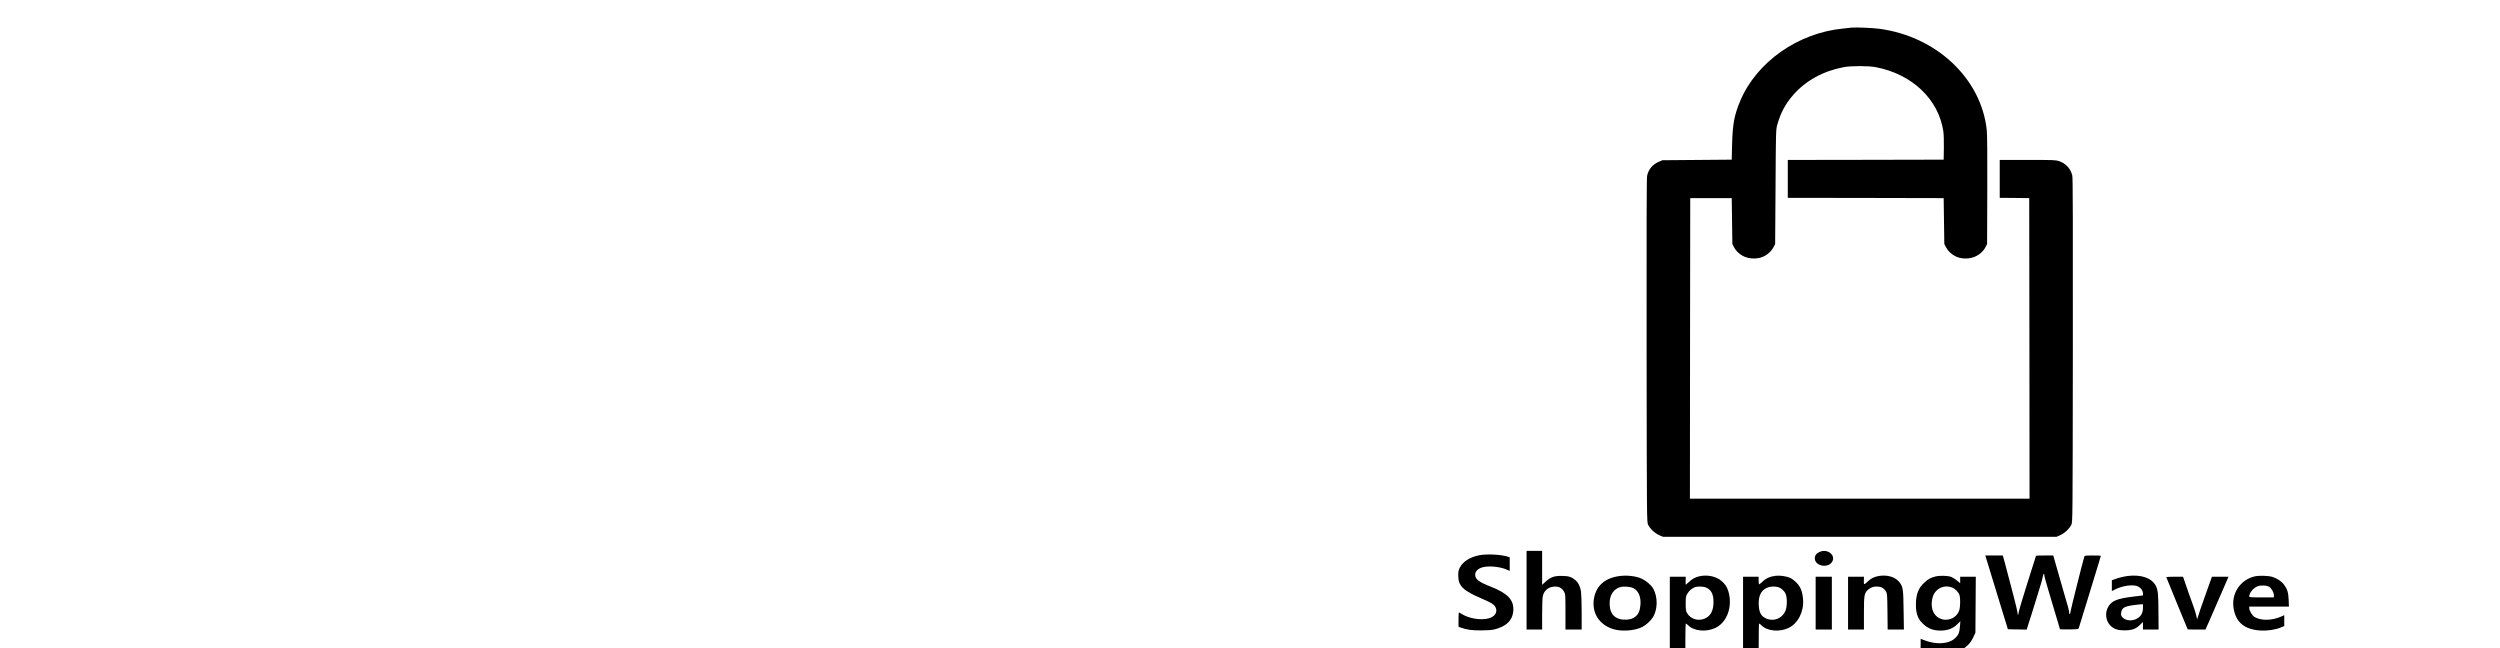 <?xml version="1.0" standalone="no"?>
<!DOCTYPE svg PUBLIC "-//W3C//DTD SVG 20010904//EN"
 "http://www.w3.org/TR/2001/REC-SVG-20010904/DTD/svg10.dtd">
<svg version="1.0" xmlns="http://www.w3.org/2000/svg"
 width="135pt" height="35pt" viewBox="0 0 135 3500" fill="none"
 preserveAspectRatio="xMidYMid meet">

<g transform="translate(0,4500) scale(0.35,-0.31)"
fill="#000000" stroke="none">
<path d="M9475 14035 c-11 -2 -69 -9 -130 -16 -697 -75 -1336 -583 -1588
-1259 -92 -248 -118 -403 -126 -755 l-6 -270 -535 -5 -535 -5 -57 -28 c-95
-47 -156 -130 -178 -242 -8 -44 -10 -842 -8 -3045 3 -2958 3 -2985 23 -3034
28 -68 104 -149 173 -183 l57 -28 3035 0 3035 0 57 28 c69 34 145 115 173 183
20 49 20 76 23 3034 2 2192 0 3001 -8 3045 -23 120 -100 215 -206 255 -52 19
-77 20 -484 20 l-430 0 0 -330 0 -330 228 -2 227 -3 3 -2617 2 -2618 -2620 0
-2620 0 2 2618 3 2617 320 0 320 0 5 -400 5 -400 26 -56 c34 -73 96 -134 168
-167 81 -38 193 -38 272 -1 72 34 134 96 168 168 l26 56 6 995 c5 966 6 998
26 1080 53 213 125 366 249 525 193 248 459 413 776 481 116 25 380 25 496 0
560 -121 969 -559 1042 -1119 6 -45 10 -174 8 -287 l-3 -205 -1202 -3 -1203
-2 0 -330 0 -330 1203 -2 1202 -3 5 -400 5 -400 26 -56 c34 -72 96 -134 168
-168 79 -37 191 -37 272 1 72 33 134 94 168 167 l26 56 3 935 c2 619 -1 974
-8 1050 -85 900 -779 1636 -1665 1766 -96 14 -378 27 -420 19z"/>
<path d="M4460 4235 l0 -685 120 0 120 0 0 264 c0 145 4 286 10 314 19 102 83
163 178 170 71 5 116 -22 150 -88 21 -43 22 -53 22 -352 l0 -308 125 0 125 0
0 298 c0 163 -5 328 -10 365 -13 91 -44 159 -91 202 -61 55 -101 68 -209 69
-116 1 -168 -20 -247 -101 l-53 -54 0 296 0 295 -120 0 -120 0 0 -685z"/>
<path d="M8981 4902 c-49 -24 -74 -62 -74 -112 0 -130 195 -179 264 -66 70
115 -66 242 -190 178z"/>
<path d="M3735 4845 c-144 -30 -254 -108 -303 -213 -22 -48 -27 -71 -26 -142
0 -181 72 -261 360 -400 169 -82 205 -110 223 -176 20 -72 -27 -144 -113 -169
-127 -38 -311 -2 -423 81 -17 13 -34 24 -37 24 -3 0 -6 -56 -6 -126 l0 -125
35 -15 c90 -37 160 -48 305 -49 90 0 166 5 200 14 196 48 300 164 306 341 6
179 -90 292 -345 405 -191 85 -244 131 -244 212 0 50 34 94 93 120 90 39 282
23 391 -32 l49 -24 0 118 0 119 -27 10 c-98 38 -319 52 -438 27z"/>
<path d="M11545 4813 c3 -16 81 -305 174 -643 l167 -615 145 -3 145 -3 33 118
c18 65 39 138 46 163 7 25 25 90 40 145 37 139 60 223 94 345 17 58 33 129 37
158 7 53 24 55 24 3 0 -14 54 -226 120 -472 66 -246 120 -450 120 -454 0 -3
64 -4 142 -3 141 3 141 3 149 28 4 14 68 250 143 525 74 275 149 551 166 613
16 62 30 115 30 117 0 3 -56 5 -124 5 -110 0 -125 -2 -130 -17 -19 -63 -216
-948 -216 -973 0 -16 -4 -30 -10 -30 -5 0 -10 14 -10 30 0 33 -11 81 -115 480
-36 140 -80 312 -97 383 l-32 127 -133 0 c-73 0 -133 -2 -133 -5 0 -2 -59
-212 -131 -467 -71 -255 -133 -487 -136 -516 -3 -29 -8 -50 -10 -48 -3 2 -9
33 -13 68 -8 54 -79 370 -190 836 l-32 132 -135 0 -135 0 7 -27z"/>
<path d="M5855 4475 c-212 -46 -336 -190 -359 -415 -26 -253 113 -460 345
-515 128 -30 306 -8 405 50 55 32 125 103 158 160 81 137 84 363 8 512 -29 56
-106 132 -170 166 -98 53 -258 70 -387 42z m252 -204 c80 -45 120 -152 110
-291 -8 -102 -30 -162 -77 -204 -48 -43 -106 -60 -187 -53 -148 11 -223 126
-210 319 8 121 65 211 153 244 56 21 160 13 211 -15z"/>
<path d="M7120 4476 c-61 -16 -109 -47 -159 -101 -23 -25 -43 -45 -45 -45 -2
0 -3 32 -2 70 l2 70 -123 0 -123 0 0 -675 0 -675 120 0 120 0 0 263 c0 145 3
266 6 270 3 3 19 -10 36 -28 89 -103 278 -123 421 -47 181 97 269 373 201 635
-21 82 -53 135 -115 191 -84 76 -220 105 -339 72z m91 -187 c91 -31 134 -115
133 -259 0 -154 -46 -249 -139 -291 -101 -46 -214 -6 -268 96 -19 35 -22 56
-22 165 0 117 2 128 27 177 28 52 71 93 118 112 34 13 110 13 151 0z"/>
<path d="M8250 4476 c-61 -16 -109 -46 -158 -100 -22 -24 -43 -41 -46 -38 -3
3 -6 34 -6 69 l0 63 -120 0 -120 0 0 -675 0 -675 120 0 120 0 2 253 c0 138 2
257 3 262 2 6 3 14 4 18 0 4 15 -8 32 -27 90 -104 279 -125 422 -48 145 78
238 285 223 497 -11 152 -43 234 -124 315 -49 48 -70 62 -126 79 -76 23 -158
26 -226 7z m91 -187 c48 -16 96 -65 116 -118 25 -63 24 -216 -1 -289 -44 -130
-169 -194 -284 -147 -89 38 -124 102 -130 239 -7 161 34 257 130 305 48 23
116 27 169 10z"/>
<path d="M9877 4479 c-62 -15 -112 -45 -160 -99 -51 -57 -57 -53 -53 38 l2 52
-123 0 -123 0 0 -460 0 -460 123 0 122 0 0 288 c0 326 5 352 75 416 43 38 89
51 152 43 52 -7 86 -32 112 -83 20 -37 21 -58 24 -351 l3 -313 125 0 126 0 -5
338 c-4 365 -9 404 -62 483 -64 98 -199 141 -338 108z"/>
<path d="M10772 4475 c-76 -21 -109 -41 -168 -100 -98 -97 -138 -213 -137
-395 0 -173 38 -269 143 -363 71 -64 161 -92 267 -84 97 7 167 41 229 110 l47
52 -6 -85 c-7 -109 -22 -151 -69 -204 -95 -109 -293 -126 -482 -42 l-56 25 0
-103 0 -102 34 -17 c69 -32 193 -50 306 -44 249 14 397 106 473 294 l32 78 3
488 3 487 -120 0 -121 0 0 -56 0 -57 -50 47 c-28 26 -67 54 -88 63 -53 22
-176 26 -240 8z m254 -194 c49 -22 97 -78 113 -130 16 -54 14 -208 -4 -267
-51 -171 -254 -220 -363 -88 -61 73 -78 193 -46 319 37 147 175 223 300 166z"/>
<path d="M13735 4483 c-53 -7 -149 -34 -197 -55 l-48 -20 0 -94 0 -94 63 35
c111 61 266 83 337 47 45 -22 80 -75 80 -121 l0 -37 -160 -22 c-237 -33 -319
-71 -373 -170 -56 -103 -44 -245 27 -329 55 -64 113 -87 221 -87 114 -1 175
24 240 96 l45 50 0 -66 0 -66 120 0 121 0 -2 298 c-1 313 -7 388 -40 462 -60
136 -225 202 -434 173z m235 -558 c0 -99 -41 -165 -122 -200 -78 -32 -164 -11
-204 50 -12 19 -15 37 -10 72 11 79 49 106 183 127 49 8 103 14 121 15 l32 1
0 -65z"/>
<path d="M15690 4475 c-221 -62 -358 -298 -322 -553 35 -248 170 -373 417
-389 107 -7 230 14 312 53 l53 25 0 95 0 94 -50 -25 c-140 -71 -314 -73 -410
-5 -36 25 -80 110 -80 153 l0 27 306 0 306 0 -4 118 c-5 131 -21 187 -74 267
-36 55 -104 105 -174 131 -64 23 -212 28 -280 9z m229 -182 c35 -26 71 -99 71
-145 l0 -38 -190 0 c-179 0 -190 1 -190 19 0 57 62 144 125 173 50 24 145 19
184 -9z"/>
<path d="M8920 4010 l0 -460 125 0 125 0 0 460 0 460 -125 0 -125 0 0 -460z"/>
<path d="M14330 4462 c0 -4 74 -209 165 -457 91 -247 165 -450 165 -452 0 -2
62 -3 138 -3 l137 0 18 48 c10 26 25 63 33 82 32 83 277 718 290 753 l13 37
-127 0 -128 0 -102 -322 c-56 -178 -106 -342 -111 -366 -5 -24 -11 -45 -13
-48 -3 -2 -10 24 -16 59 -6 34 -23 96 -36 137 -42 130 -124 392 -146 468 l-22
72 -129 0 c-71 0 -129 -3 -129 -8z"/>
</g>
</svg>
